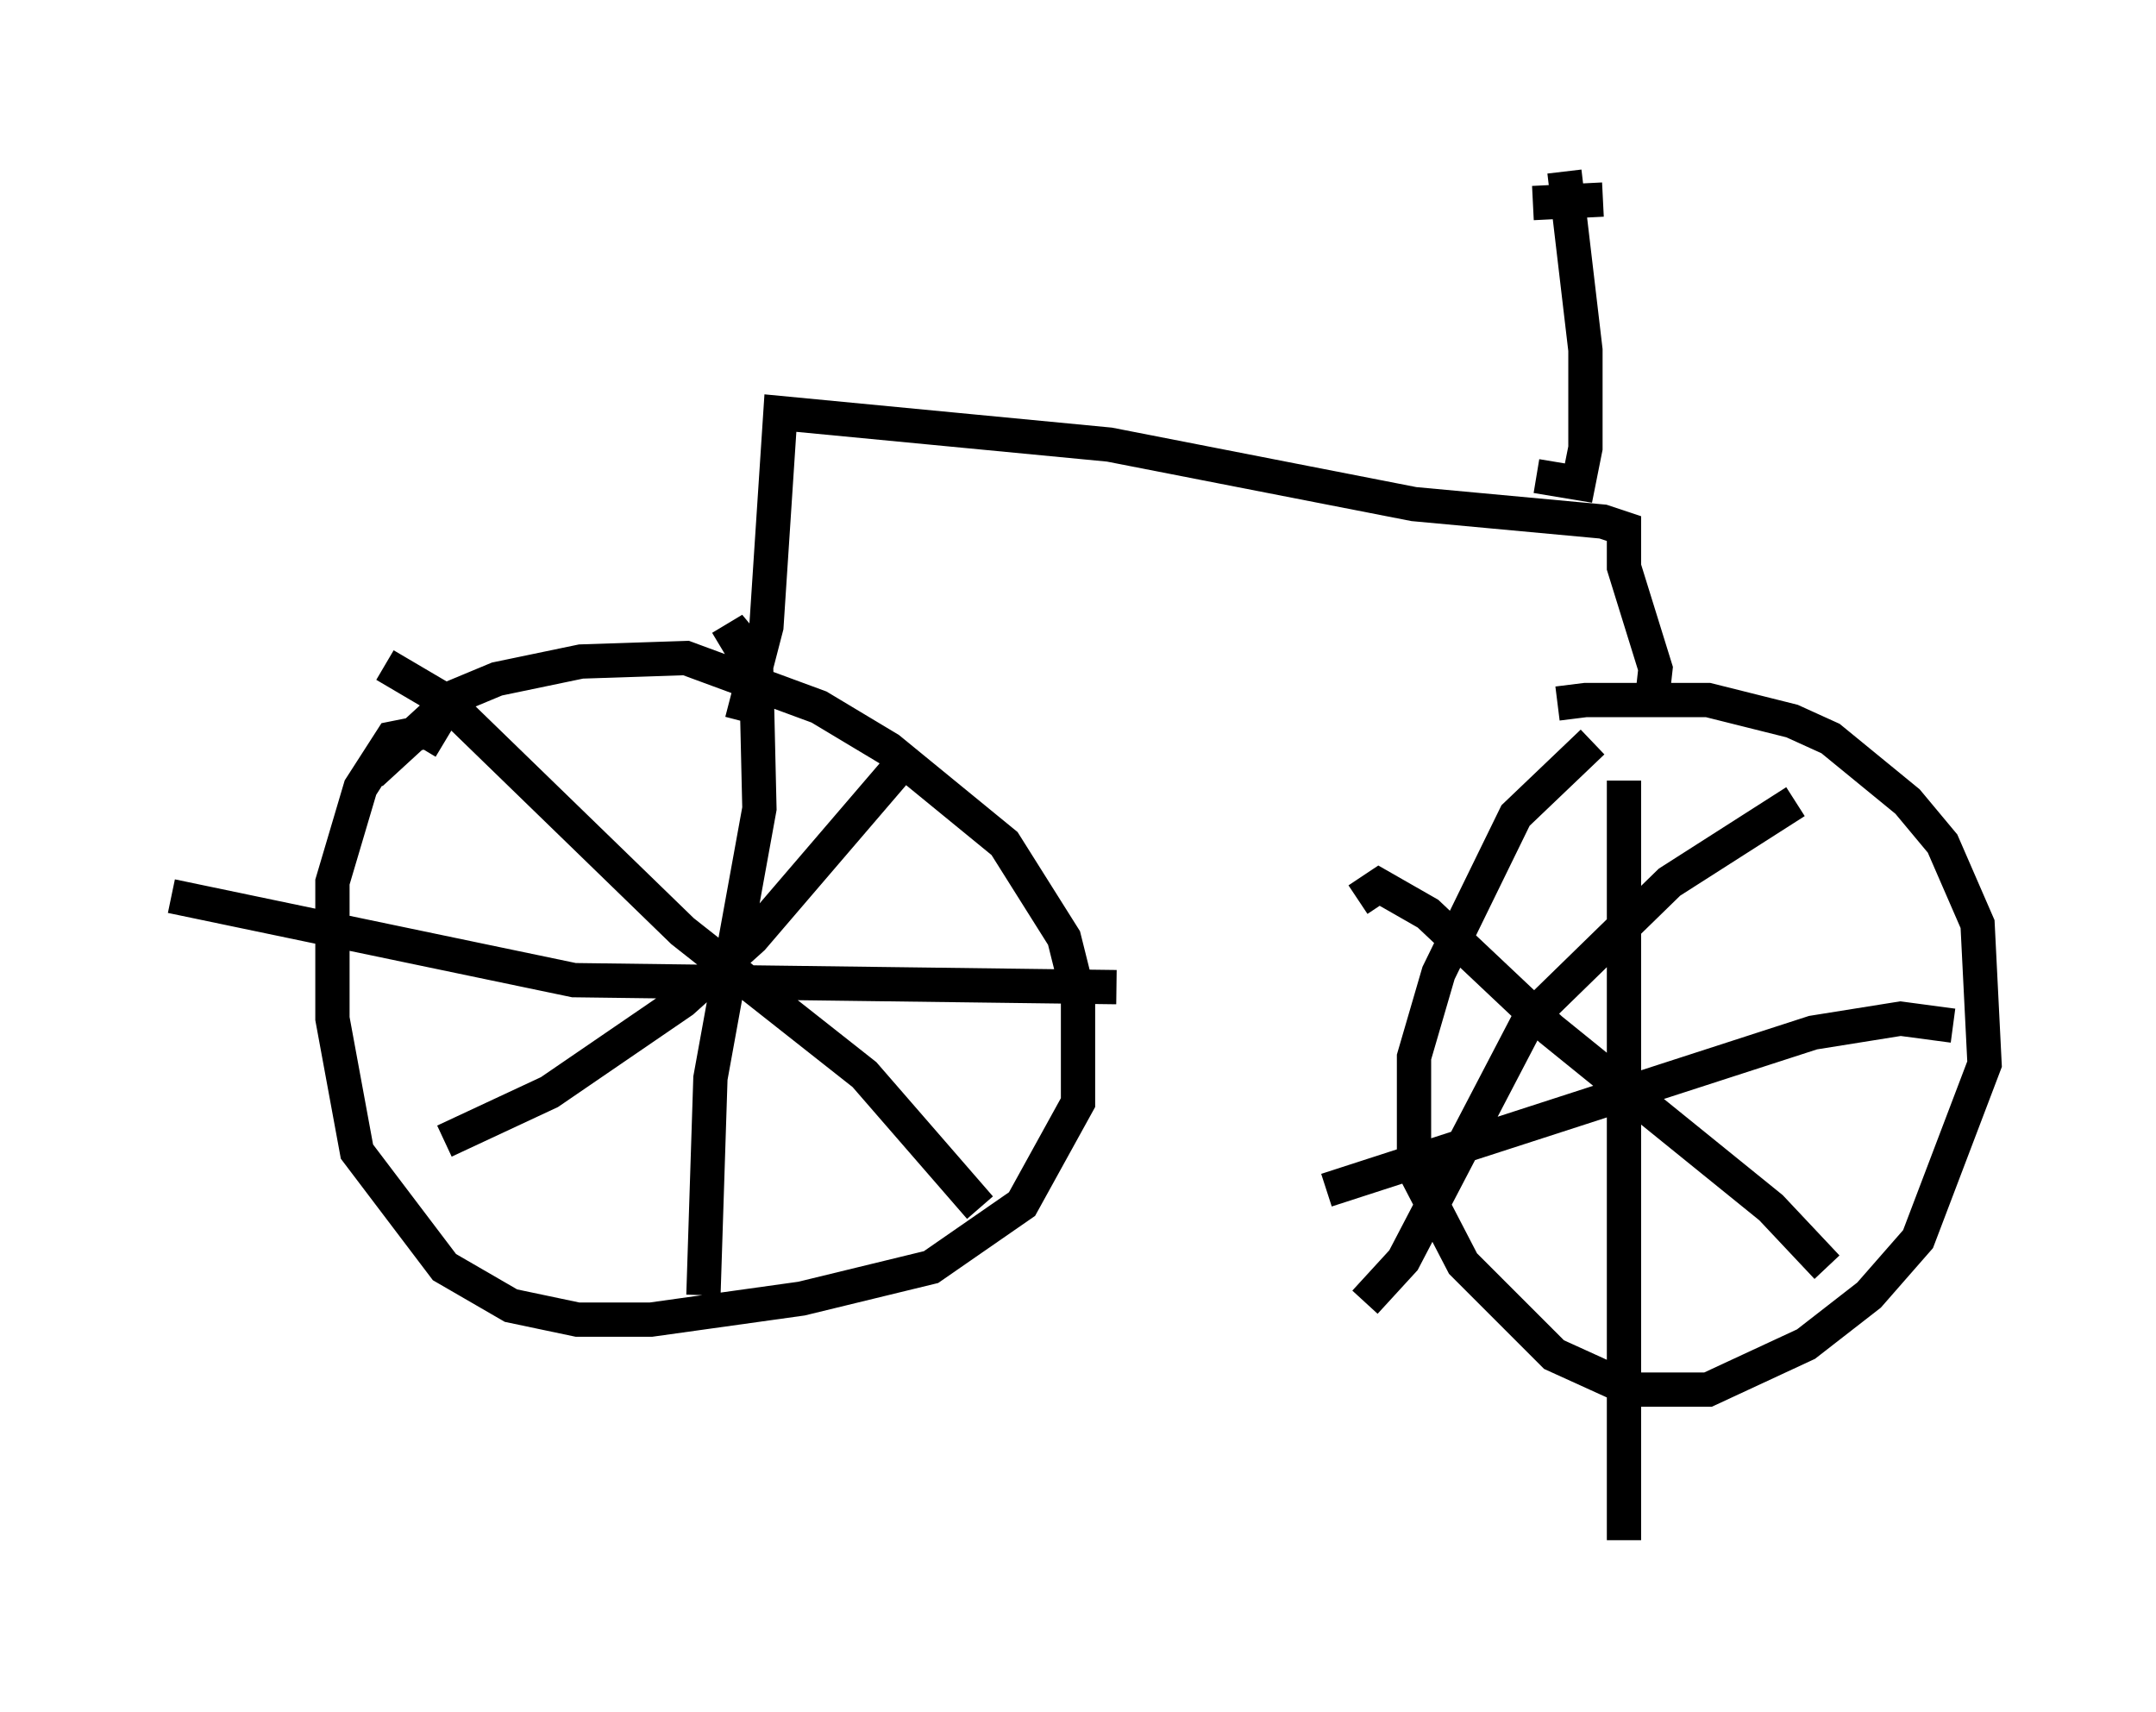 <?xml version="1.0" encoding="utf-8" ?>
<svg baseProfile="full" height="49.915" version="1.1" width="62.88" xmlns="http://www.w3.org/2000/svg" xmlns:ev="http://www.w3.org/2001/xml-events" xmlns:xlink="http://www.w3.org/1999/xlink"><defs /><rect fill="white" height="49.915" width="62.88" x="0" y="0" /><path d="M43.996, 21.64 m1.429, -1.123 l0.817, -0.102 3.573, 0.0 l2.45, 0.613 1.123, 0.51 l2.246, 1.838 1.021, 1.225 l1.021, 2.348 0.204, 4.083 l-1.94, 5.104 -1.429, 1.633 l-1.838, 1.429 -2.858, 1.327 l-2.246, 0.0 -2.246, -1.021 l-2.654, -2.654 -1.429, -2.756 l0.0, -3.267 0.715, -2.45 l2.246, -4.594 2.246, -2.144 m-35.627, 0.919 l2.45, -2.246 1.225, -0.51 l2.45, -0.51 3.063, -0.102 l3.879, 1.429 2.042, 1.225 l3.369, 2.756 1.735, 2.756 l0.408, 1.633 0.0, 3.165 l-1.633, 2.96 -2.654, 1.838 l-3.777, 0.919 -4.39, 0.613 l-2.144, 0.0 -1.94, -0.408 l-1.94, -1.123 -2.552, -3.369 l-0.715, -3.879 0.0, -3.981 l0.817, -2.756 0.919, -1.429 l1.021, -0.204 0.51, 0.306 m-1.735, -2.246 l1.735, 1.021 6.942, 6.738 l5.308, 4.185 3.369, 3.879 m-1.838, -12.863 l-0.51, 0.0 -4.288, 5.002 l-2.042, 1.838 -3.879, 2.654 l-3.063, 1.429 m8.065, -14.394 l0.51, -0.306 0.51, 0.613 l0.102, 4.39 -1.429, 7.861 l-0.204, 6.329 m12.046, -8.983 l-15.823, -0.204 -11.74, -2.45 m42.365, -3.369 l0.0, 22.152 m9.596, -15.006 l-1.531, -0.204 -2.552, 0.408 l-14.19, 4.594 m13.679, -11.331 l-3.675, 2.348 -4.083, 3.981 l-3.675, 7.044 -1.123, 1.225 m-0.204, -11.74 l0.613, -0.408 1.429, 0.817 l3.573, 3.369 6.431, 5.206 l1.633, 1.735 m-5.104, -16.538 l0.102, -0.919 -0.919, -2.96 l0.0, -1.123 -0.613, -0.204 l-5.513, -0.51 -8.881, -1.735 l-9.596, -0.919 -0.408, 6.227 l-0.715, 2.756 m23.173, -7.146 l1.225, 0.204 0.204, -1.021 l0.0, -2.858 -0.613, -5.206 m-0.919, 0.919 l2.042, -0.102 " fill="none" stroke="black" stroke-width="1" /></svg>